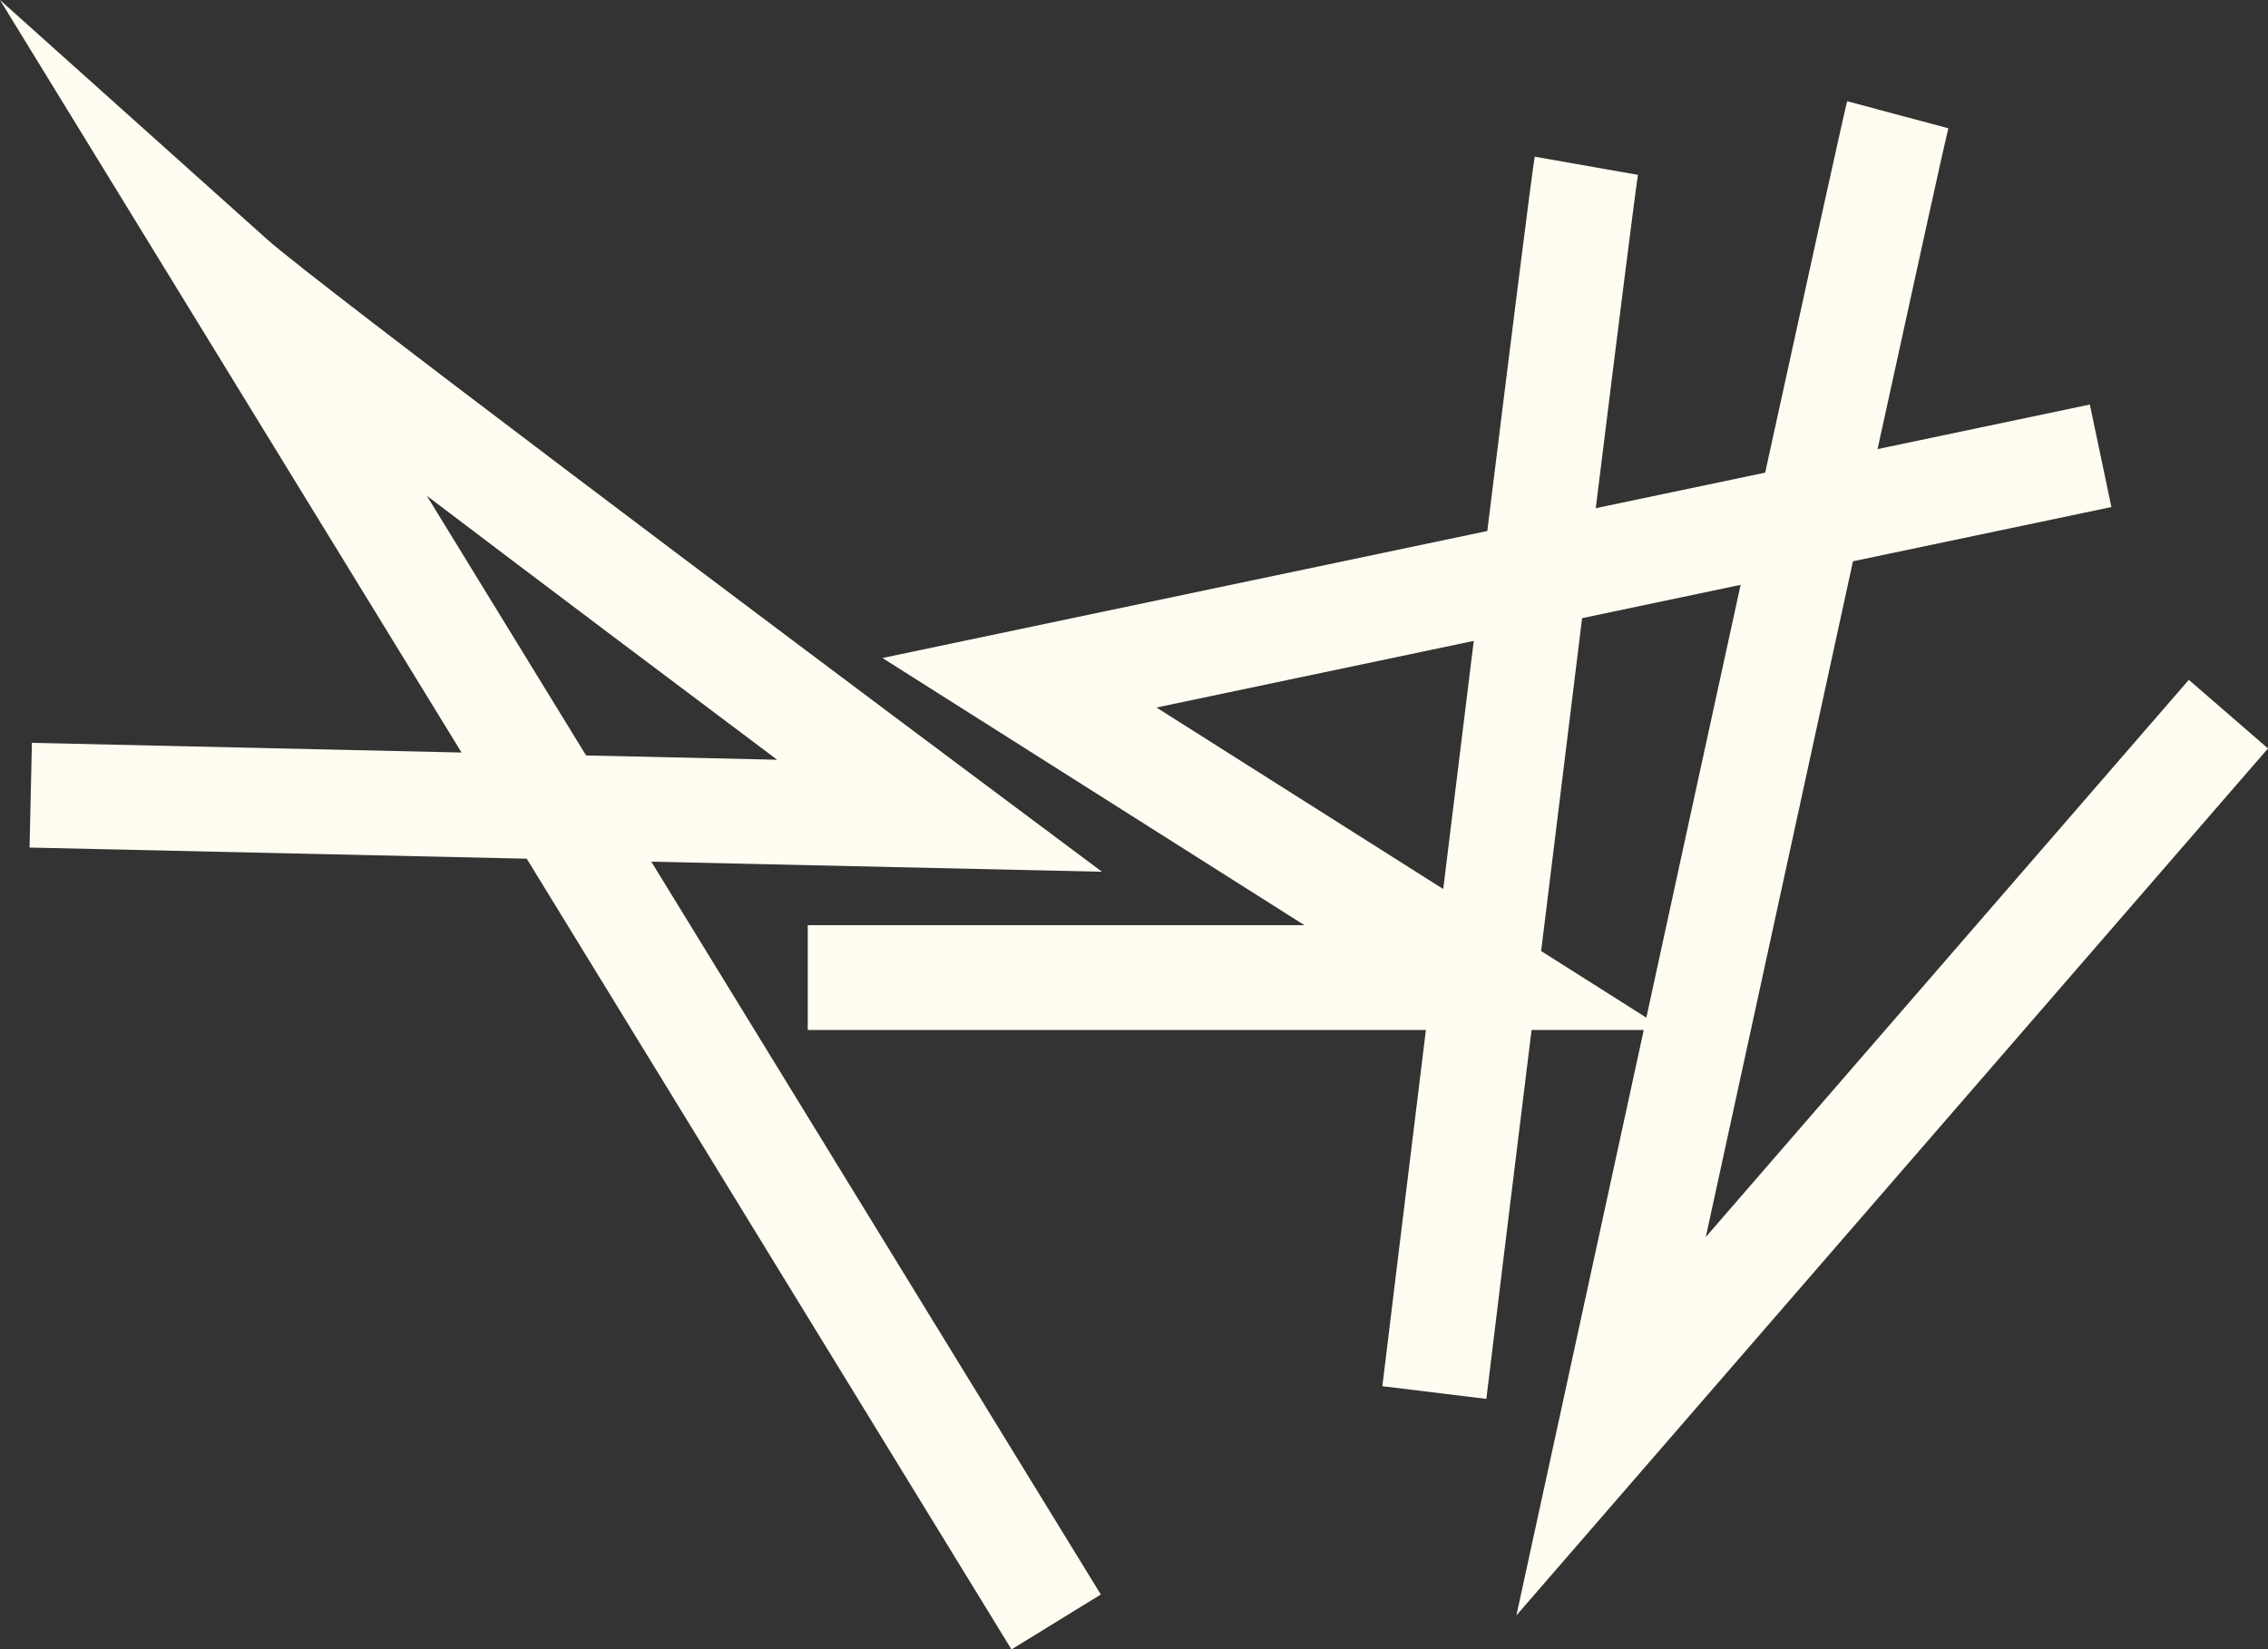 <svg xmlns="http://www.w3.org/2000/svg" viewBox="0 0 702.09 510.69"><rect x="0" y="0" width="702.09" height="510.69" fill="#333333" stroke="none"/><defs><style>.cls-1{fill:#fffdf1;}</style></defs><g id="Layer_2" data-name="Layer 2"><g id="Layer_1-2" data-name="Layer 1"><path class="cls-1" d="M341.13,269.91l-40.61-30.33C245,198.12,97.7,87.56,82.68,74.1L0,0,142.88,233l-133-3-.73,32.42,153.91,3.45L313.12,510.69l27.65-17L201.62,266.79Zm-209-116.41c36,27.33,78.15,59,108.45,81.73l-59.15-1.33Z"/><path class="cls-1" d="M469.42,500.16,702.09,231.73l-24.51-21.24L528.05,383C541.6,320.7,559,240.83,573.61,173.78l80-16.79-6.67-31.74-65.72,13.8c12.06-55.18,20.95-95.63,21.91-99.33v0l-31.32-8.38c-1,3.84-11.71,52.46-25.38,115l-52.44,11c7.13-57.56,12.35-99,13.07-103.2L475.1,48.51c-.87,4.93-7.05,54.2-14.69,115.9L273.18,203.73l130.64,82.73H250.05v32.43H441.41c-6.61,53.95-12,97.94-13.48,110.3l32.19,3.93c4.27-35.09,9.09-74.47,14-114.23h34.73c-12.67,58.24-23,105.89-25.93,119.26ZM358,219.06l98.22-20.63c-3.11,25.22-6.34,51.45-9.45,76.83Zm119.08,75.4c4.38-35.64,8.72-70.94,12.68-103.07l49.07-10.31c-9.59,44-20,91.62-29.18,134Z"/></g></g></svg>